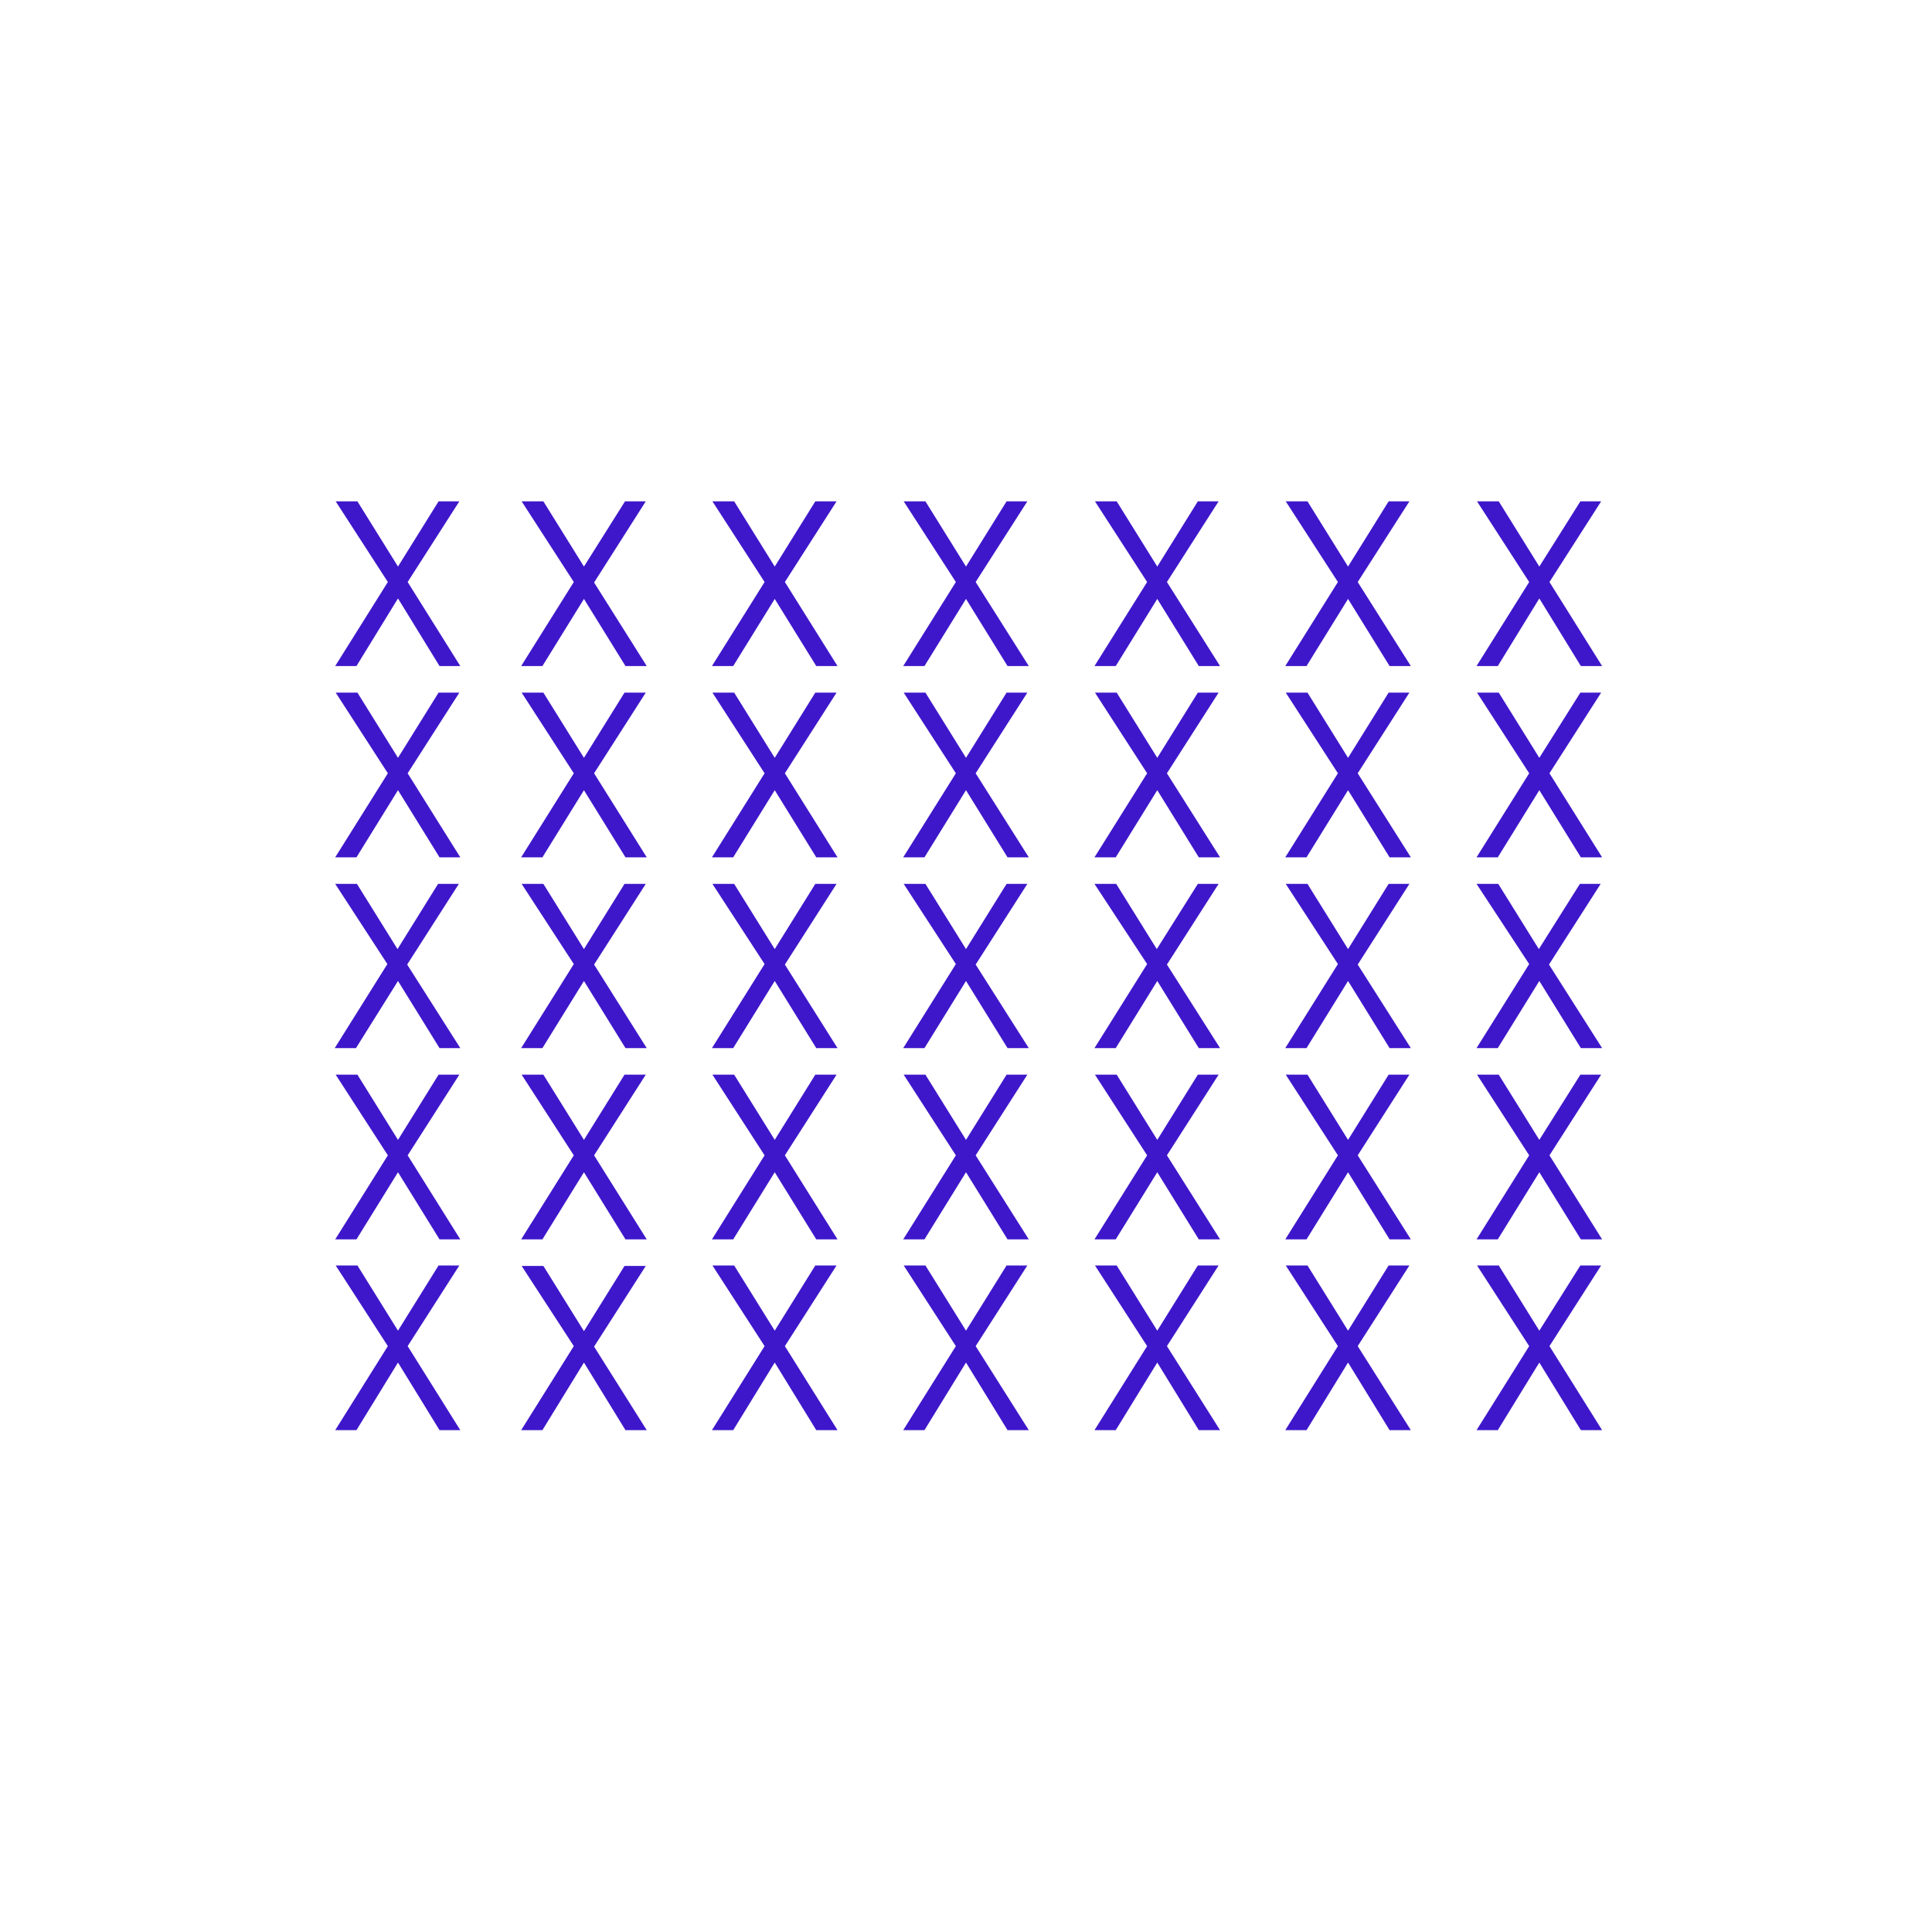 <?xml version="1.0" encoding="utf-8"?>
<!-- Generator: Adobe Illustrator 28.2.0, SVG Export Plug-In . SVG Version: 6.00 Build 0)  -->
<svg version="1.1" id="Layer_1" xmlns="http://www.w3.org/2000/svg" xmlns:xlink="http://www.w3.org/1999/xlink" x="0px" y="0px"
	 viewBox="0 0 400 400" style="enable-background:new 0 0 400 400;" xml:space="preserve">
<style type="text/css">
	.st0{fill:#3E17CB;}
</style>
<path class="st0" d="M133.9,137.9h-4.4l-8.6-13.9l-8.6,13.9h-4.4l10.9-17.4l-10.8-16.7h4.5l8.4,13.5l8.5-13.5h4.3L123,120.6
	L133.9,137.9L133.9,137.9z"/>
<path class="st0" d="M173.4,137.9h-4.4l-8.6-13.9l-8.6,13.9h-4.4l10.9-17.4l-10.8-16.7h4.5l8.4,13.5l8.4-13.5h4.4l-10.7,16.7
	L173.4,137.9L173.4,137.9z"/>
<path class="st0" d="M213,137.9h-4.4L200,124l-8.6,13.9H187l10.9-17.4l-10.8-16.7h4.5l8.4,13.5l8.4-13.5h4.3l-10.7,16.7L213,137.9
	L213,137.9z"/>
<path class="st0" d="M252.6,137.9h-4.4l-8.6-13.9l-8.6,13.9h-4.4l10.9-17.4l-10.8-16.7h4.5l8.4,13.5l8.4-13.5h4.3l-10.7,16.7
	L252.6,137.9L252.6,137.9z"/>
<path class="st0" d="M292.1,137.9h-4.4l-8.6-13.9l-8.6,13.9h-4.4l10.9-17.4l-10.8-16.7h4.5l8.4,13.5l8.4-13.5h4.3l-10.7,16.7
	L292.1,137.9L292.1,137.9z"/>
<path class="st0" d="M133.9,177.5h-4.4l-8.6-13.9l-8.6,13.9h-4.4l10.9-17.4L108,143.4h4.5l8.4,13.5l8.4-13.5h4.4L123,160.1
	L133.9,177.5L133.9,177.5z"/>
<path class="st0" d="M173.4,177.5h-4.4l-8.6-13.9l-8.6,13.9h-4.4l10.9-17.4l-10.8-16.7h4.5l8.4,13.5l8.4-13.5h4.4l-10.7,16.7
	L173.4,177.5L173.4,177.5z"/>
<path class="st0" d="M213,177.5h-4.4l-8.6-13.9l-8.6,13.9H187l10.9-17.4l-10.8-16.7h4.5l8.4,13.5l8.4-13.5h4.3l-10.7,16.7L213,177.5
	L213,177.5z"/>
<path class="st0" d="M252.6,177.5h-4.4l-8.6-13.9l-8.6,13.9h-4.4l10.9-17.4l-10.8-16.7h4.5l8.4,13.5l8.4-13.5h4.3l-10.7,16.7
	L252.6,177.5L252.6,177.5z"/>
<path class="st0" d="M292.1,177.5h-4.4l-8.6-13.9l-8.6,13.9h-4.4l10.9-17.4l-10.8-16.7h4.5l8.4,13.5l8.4-13.5h4.3l-10.7,16.7
	L292.1,177.5L292.1,177.5z"/>
<path class="st0" d="M133.9,217h-4.4l-8.6-13.9l-8.6,13.9h-4.4l10.9-17.4L108,183h4.5l8.4,13.5l8.4-13.5h4.4L123,199.7L133.9,217
	L133.9,217z"/>
<path class="st0" d="M173.4,217h-4.4l-8.6-13.9l-8.6,13.9h-4.4l10.9-17.4L147.5,183h4.5l8.4,13.5l8.4-13.5h4.4l-10.7,16.7L173.4,217
	L173.4,217z"/>
<path class="st0" d="M213,217h-4.4l-8.6-13.9l-8.6,13.9H187l10.9-17.4L187.1,183h4.5l8.4,13.5l8.4-13.5h4.3l-10.7,16.7L213,217
	L213,217z"/>
<path class="st0" d="M252.6,217h-4.4l-8.6-13.9L231,217h-4.4l10.9-17.4L226.6,183h4.5l8.4,13.5L248,183h4.3l-10.7,16.7L252.6,217
	L252.6,217z"/>
<path class="st0" d="M292.1,217h-4.4l-8.6-13.9l-8.6,13.9h-4.4l10.9-17.4L266.2,183h4.5l8.4,13.5l8.4-13.5h4.3l-10.7,16.7L292.1,217
	L292.1,217z"/>
<path class="st0" d="M133.9,256.6h-4.4l-8.6-13.9l-8.6,13.9h-4.4l10.9-17.4L108,222.5h4.5l8.4,13.5l8.4-13.5h4.4L123,239.2
	L133.9,256.6L133.9,256.6z"/>
<path class="st0" d="M173.4,256.6h-4.4l-8.6-13.9l-8.6,13.9h-4.4l10.9-17.4l-10.8-16.7h4.5l8.4,13.5l8.4-13.5h4.4l-10.7,16.7
	L173.4,256.6L173.4,256.6z"/>
<path class="st0" d="M213,256.6h-4.4l-8.6-13.9l-8.6,13.9H187l10.9-17.4l-10.8-16.7h4.5L200,236l8.4-13.5h4.3l-10.7,16.7L213,256.6
	L213,256.6z"/>
<path class="st0" d="M252.6,256.6h-4.4l-8.6-13.9l-8.6,13.9h-4.4l10.9-17.4l-10.8-16.7h4.5l8.4,13.5l8.4-13.5h4.3l-10.7,16.7
	L252.6,256.6L252.6,256.6z"/>
<path class="st0" d="M292.1,256.6h-4.4l-8.6-13.9l-8.6,13.9h-4.4l10.9-17.4l-10.8-16.7h4.5l8.4,13.5l8.4-13.5h4.3l-10.7,16.7
	L292.1,256.6L292.1,256.6z"/>
<path class="st0" d="M133.9,296.1h-4.4l-8.6-14l-8.6,14h-4.4l10.9-17.4L108,262.1h4.5l8.4,13.5l8.4-13.5h4.4L123,278.8L133.9,296.1
	L133.9,296.1z"/>
<path class="st0" d="M173.4,296.1h-4.4l-8.6-14l-8.6,14h-4.4l10.9-17.4l-10.8-16.7h4.5l8.4,13.5l8.4-13.5h4.4l-10.7,16.7
	L173.4,296.1L173.4,296.1z"/>
<path class="st0" d="M213,296.1h-4.4l-8.6-14l-8.6,14H187l10.9-17.4l-10.8-16.7h4.5l8.4,13.5l8.4-13.5h4.3l-10.7,16.7L213,296.1
	L213,296.1z"/>
<path class="st0" d="M252.6,296.1h-4.4l-8.6-14l-8.6,14h-4.4l10.9-17.4l-10.8-16.7h4.5l8.4,13.5l8.4-13.5h4.3l-10.7,16.7
	L252.6,296.1L252.6,296.1z"/>
<path class="st0" d="M292.1,296.1h-4.4l-8.6-14l-8.6,14h-4.4l10.9-17.4l-10.8-16.7h4.5l8.4,13.5l8.4-13.5h4.3l-10.7,16.7
	L292.1,296.1L292.1,296.1z"/>
<path class="st0" d="M331.7,137.9h-4.4l-8.6-14l-8.6,14h-4.4l10.9-17.4l-10.8-16.7h4.5l8.4,13.5l8.5-13.5h4.3l-10.7,16.7
	L331.7,137.9L331.7,137.9z"/>
<path class="st0" d="M331.7,177.5h-4.4l-8.6-13.9l-8.6,13.9h-4.4l10.9-17.4l-10.8-16.7h4.5l8.4,13.5l8.5-13.5h4.3l-10.7,16.7
	L331.7,177.5L331.7,177.5z"/>
<path class="st0" d="M331.7,217h-4.4l-8.6-13.9l-8.6,13.9h-4.4l10.9-17.4L305.7,183h4.5l8.4,13.5l8.5-13.5h4.3l-10.7,16.7L331.7,217
	L331.7,217z"/>
<path class="st0" d="M331.7,256.6h-4.4l-8.6-13.9l-8.6,13.9h-4.4l10.9-17.4l-10.8-16.7h4.5l8.4,13.5l8.5-13.5h4.3l-10.7,16.7
	L331.7,256.6L331.7,256.6z"/>
<path class="st0" d="M331.7,296.1h-4.4l-8.6-14l-8.6,14h-4.4l10.9-17.4l-10.8-16.7h4.5l8.4,13.5l8.5-13.5h4.3l-10.7,16.7
	L331.7,296.1L331.7,296.1z"/>
<path class="st0" d="M95.3,137.9H91l-8.6-14l-8.6,14h-4.4l10.9-17.4l-10.8-16.7h4.5l8.4,13.5l8.4-13.5h4.3l-10.7,16.7L95.3,137.9
	L95.3,137.9z"/>
<path class="st0" d="M95.3,177.5H91l-8.6-13.9l-8.6,13.9h-4.4l10.9-17.4l-10.8-16.7h4.5l8.4,13.5l8.4-13.5h4.3l-10.7,16.7
	L95.3,177.5L95.3,177.5z"/>
<path class="st0" d="M95.3,217H91l-8.6-13.9L73.7,217h-4.4l10.9-17.4L69.4,183h4.5l8.4,13.5l8.4-13.5h4.3l-10.7,16.7L95.3,217
	L95.3,217z"/>
<path class="st0" d="M95.3,256.6H91l-8.6-13.9l-8.6,13.9h-4.4l10.9-17.4l-10.8-16.7h4.5l8.4,13.5l8.4-13.5h4.3l-10.7,16.7
	L95.3,256.6L95.3,256.6z"/>
<path class="st0" d="M95.3,296.1H91l-8.6-14l-8.6,14h-4.4l10.9-17.4l-10.8-16.7h4.5l8.4,13.5l8.4-13.5h4.3l-10.7,16.7L95.3,296.1
	L95.3,296.1z"/>
</svg>
